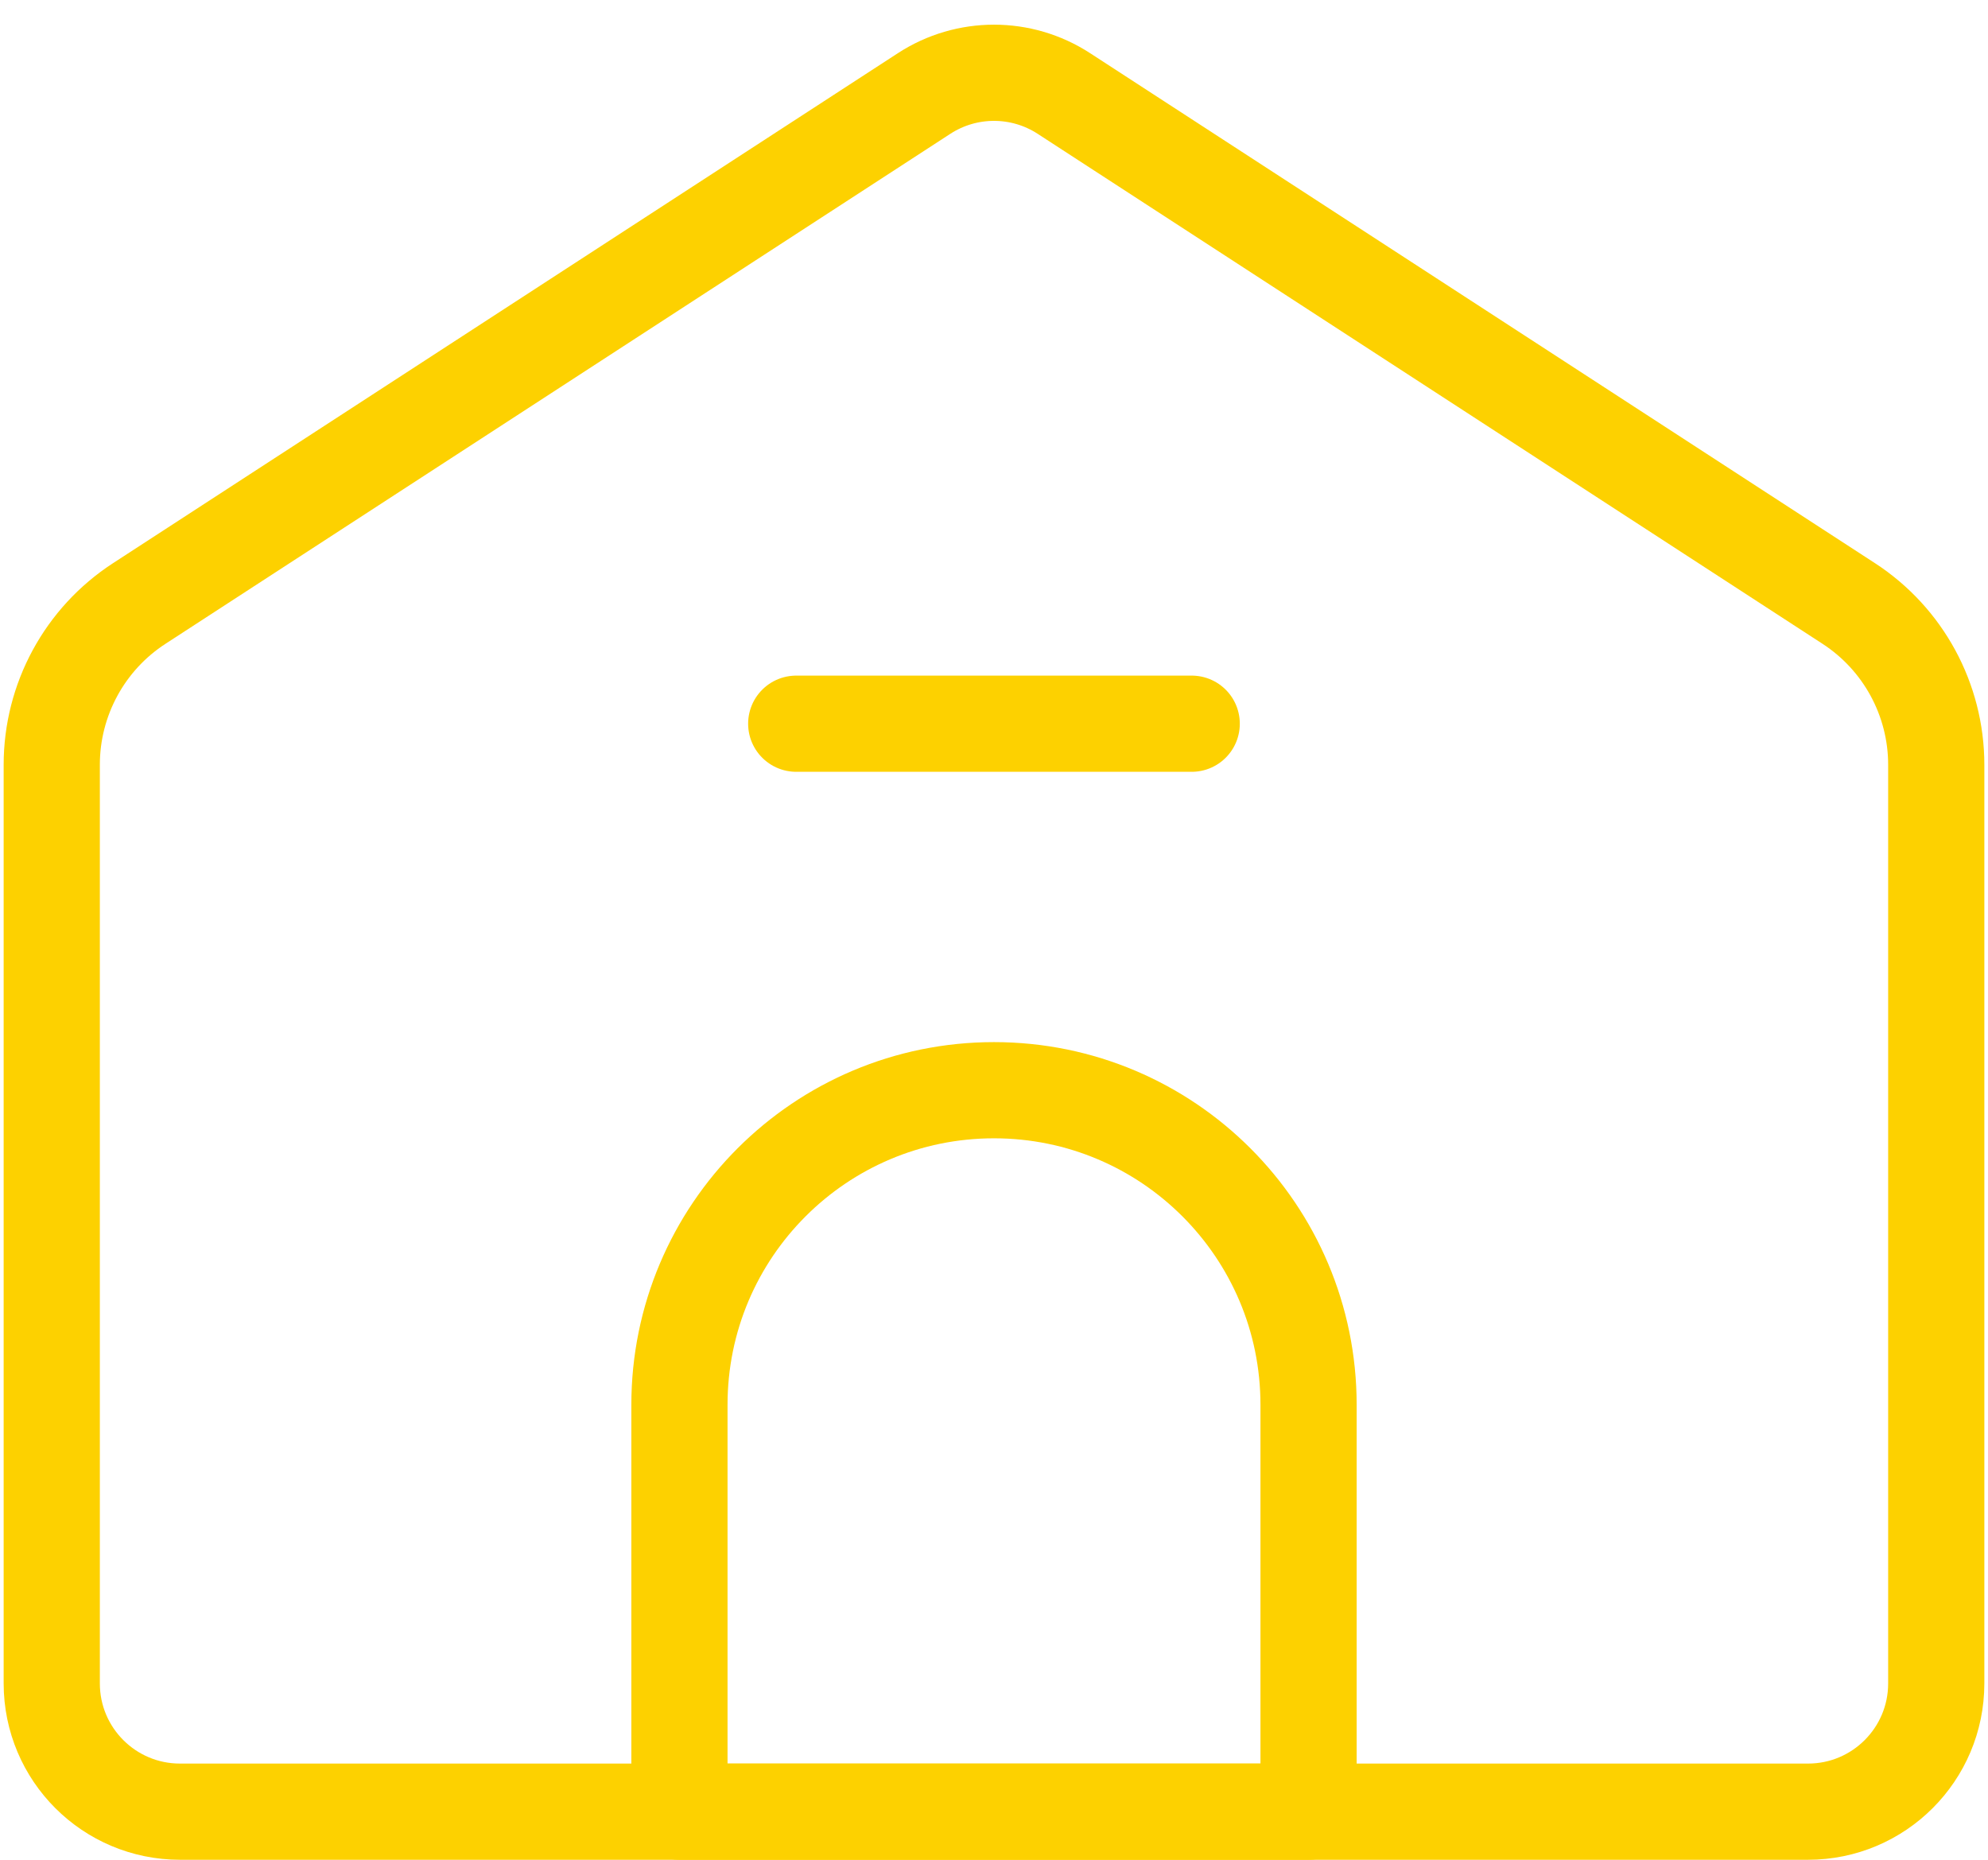 <svg width="31" height="29" viewBox="0 0 31 29" fill="none" xmlns="http://www.w3.org/2000/svg">
<path d="M0.807 11.925C0.807 10.91 1.32 9.963 2.172 9.41L14.41 1.458C15.073 1.027 15.927 1.027 16.59 1.458L28.828 9.41C29.679 9.963 30.193 10.91 30.193 11.925V26.25C30.193 27.355 29.298 28.25 28.193 28.25H2.807C1.702 28.25 0.807 27.355 0.807 26.25V11.925Z" stroke="#FDD100" stroke-width="1.5" stroke-linejoin="round"/>
<path d="M10.595 21.905C10.595 19.196 12.791 17 15.5 17V17C18.209 17 20.405 19.196 20.405 21.905V28.25H10.595V21.905Z" stroke="#FDD100" stroke-width="1.5" stroke-linejoin="round"/>
<path d="M12.416 11.285H18.583" stroke="#FDD100" stroke-width="1.5" stroke-linecap="round" stroke-linejoin="round"/>
</svg>
